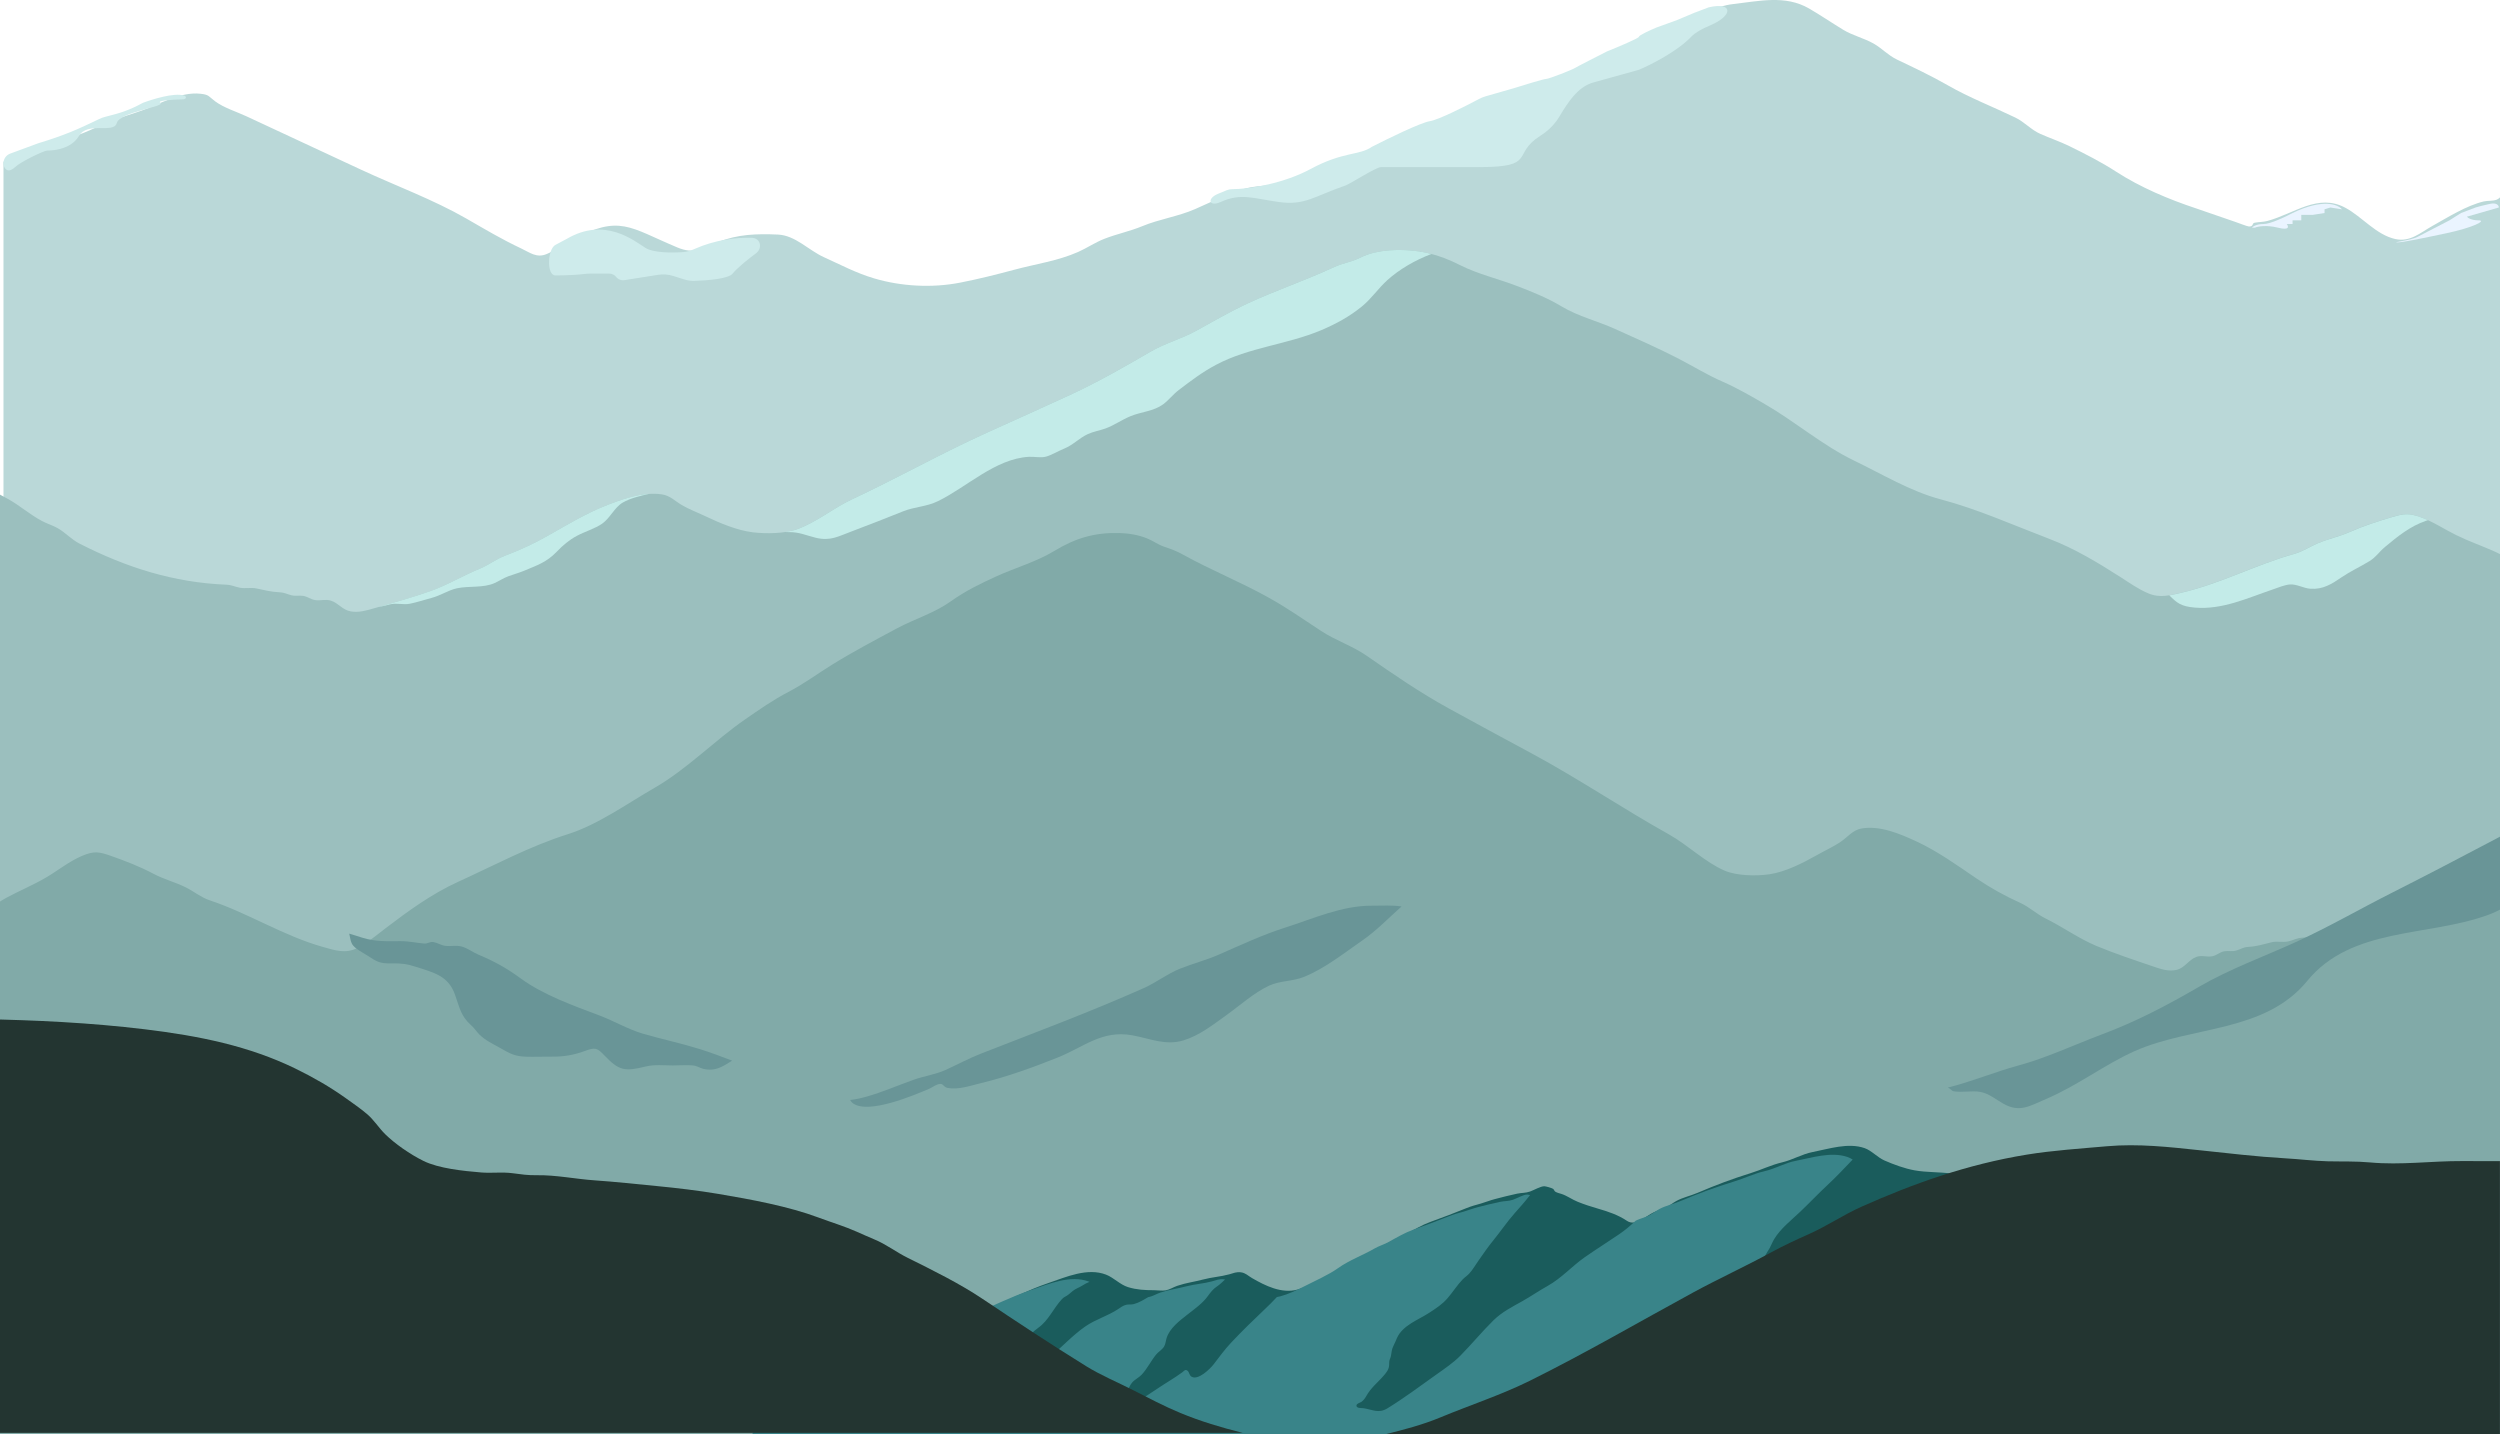 <svg width="1440" height="826" viewBox="0 0 1440 826" fill="none" xmlns="http://www.w3.org/2000/svg">
<path d="M1441 112.691C1440.1 113.584 1439.23 114.549 1438.12 114.995C1435.9 115.906 1433.06 115.478 1430.72 116.014C1420.7 118.336 1409.76 125.303 1400.96 130.198C1394.24 133.949 1388.3 139.559 1379.76 137.701C1368.69 135.289 1360.73 124.964 1351 119.711C1335.21 111.154 1321.68 123.034 1306.01 127.268C1303.55 127.929 1301.13 127.804 1298.68 128.286C1296.99 128.608 1298.22 130.466 1295.43 130.466C1294.51 130.466 1288.68 128.179 1287.57 127.822C1280.01 125.339 1272.62 122.57 1265.06 120.069C1249.18 114.817 1232.81 107.903 1218.86 98.864C1210.5 93.433 1200.94 88.556 1191.87 84.126C1186.55 81.536 1180.74 79.553 1175.31 77.159C1169.84 74.747 1166.16 70.299 1160.88 67.745C1147.93 61.492 1134.31 56.24 1121.86 49.094C1112.46 43.699 1102.59 39.037 1092.75 34.356C1087.46 31.837 1084.06 27.836 1079.15 25.067C1073.7 21.977 1067.16 20.476 1061.67 17.135C1055.01 13.08 1048.47 8.632 1041.99 4.88C1028.29 -3.033 1013.21 0.664 998.433 2.326C988.36 3.451 977.271 9.096 968.176 13.187C961.25 16.296 954.17 18.297 947.551 22.102C941.488 25.585 935.752 28.926 929.075 31.373C917.276 35.696 906.167 42.77 894.041 46.111C886.52 48.183 879.153 50.059 871.728 51.792C861.386 54.203 850.623 60.42 840.78 64.422C829.556 68.995 817.853 73.086 807.185 78.57C795.578 84.537 783.164 88.878 770.904 93.505C760.506 97.435 749.78 104.259 738.652 105.956C730.633 107.171 722.824 106.706 715.054 109.225C705.844 112.208 697.095 116.639 688.27 120.48C678.504 124.731 667.76 126.196 657.84 130.323C650.818 133.235 643.182 134.771 636.064 137.576C630.654 139.701 626.222 142.81 620.984 145.132C609.415 150.259 596.387 152.099 584.166 155.386C573.652 158.209 563.56 160.745 552.93 162.818C536.795 165.962 519.048 164.961 503.507 160.352C492.974 157.226 484.417 152.582 474.555 148.133C465.806 144.185 458.113 135.557 448.078 135.11C435.953 134.574 424.882 134.896 413.754 139.398C404.238 143.256 399.825 146.579 390.136 142.524C362.565 131.019 356.944 123.302 329.412 138.237C324.769 140.755 319.627 144.328 314.869 146.329C309.151 148.741 305.429 145.579 300.249 143.131C288.987 137.844 279.144 131.931 268.592 125.875C249.617 114.977 227.84 106.974 207.867 97.685C185.842 87.431 163.893 77.213 141.886 66.959C136.15 64.297 128.936 62.099 123.928 58.366C120.033 55.472 120.59 54.579 115.544 54.007C103.322 52.596 90.602 60.867 79.243 64.511C71.051 67.155 62.513 69.995 54.762 73.658C45.917 77.838 36.938 80.642 27.729 84.18C19.191 87.449 10.538 90.075 2 93.147V437.069C38.914 438.712 75.771 440.052 112.781 439.998C171.951 439.909 231.006 439.695 290.118 436.997C353.471 434.103 416.958 429.441 480.234 425.207C543.126 421.009 606.134 415.953 669.122 413.524C738.998 410.826 808.605 404.306 878.5 402.305C962.114 399.911 1045.9 399.018 1129.55 398.232C1200.12 397.553 1269.57 392.444 1339.87 387.174C1373.6 384.655 1407.29 381.708 1440.94 378.438V112.691H1441Z" fill="#BAD8D8"/>
<path d="M1312.16 131.153C1305.46 129.461 1300.44 130.448 1298.77 131.153H1297.1C1297.66 130.448 1299.77 129.038 1303.79 129.038C1307.81 129.038 1316.62 124.807 1320.52 122.692C1337.93 114.23 1346.74 117.756 1348.97 120.576L1342.28 119.519L1338.93 120.576V122.692L1332.24 123.749H1325.54V126.922H1320.52V129.038H1317.18C1318.29 130.448 1318.85 132.846 1312.16 131.153Z" fill="#EAF4FF"/>
<path d="M1410.88 126.922L1392.47 136.442C1388.38 138.557 1377.41 139.615 1380.76 139.615C1384.11 139.615 1394.15 137.499 1409.21 134.326C1424.27 131.153 1432.63 126.922 1427.61 126.922C1423.6 126.922 1421.48 125.512 1420.92 124.807L1439.32 119.519C1439.32 118.461 1438.32 116.557 1434.3 117.403C1430.29 118.249 1427.05 119.166 1425.94 119.519L1417.57 122.692L1410.88 126.922Z" fill="#EAF4FF"/>
<path d="M1827 406.796C1818.44 402.811 1809.85 398.881 1801.18 395.175C1781.78 386.898 1764.69 379.541 1743.49 376.057C1727.15 373.354 1712.13 367 1696.05 363.21C1687.44 361.176 1678.7 359.169 1670.35 357.386C1660.08 355.212 1650.04 362.764 1641.12 366.554C1628.78 371.794 1617.08 378.51 1604.61 383.665C1593.3 388.347 1584.39 394.673 1573.61 400.108C1565.23 404.344 1556.85 407.437 1548.85 412.425C1531.88 423.015 1512.37 429.871 1494.63 439.123C1455.75 459.383 1417.14 480.34 1377.93 500.126C1359.28 509.546 1341.18 520.052 1322.08 528.747C1303.93 536.996 1283.88 544.297 1266.8 554.274C1248.64 564.864 1230.55 574.367 1210.65 581.808C1194.72 587.771 1178.85 595.324 1162.41 599.755C1137.57 606.471 1111.3 621.018 1084.98 612.49C1074.79 609.174 1063.27 607.697 1053.65 603.238C1045.62 599.532 1037.63 596.104 1029.45 592.648C1011.92 585.235 993.15 581.919 975.057 576.039C962.324 571.887 948.14 568.347 936.621 561.325C931.557 558.231 929.751 554.218 924.184 551.682C919.179 549.397 913.583 546.861 908.43 544.966C895.786 540.284 884.148 533.791 871.504 529.081C860.666 525.04 849.443 522.421 838.516 518.519C829.425 515.286 820.215 511.469 810.917 508.849C804.255 506.982 797.296 507.706 790.307 507.651C772.984 507.539 756.431 515.119 740.085 520.331C727.145 524.455 714.382 530.419 702.004 535.853C694.749 539.03 686.961 541.009 679.617 543.963C672.273 546.917 666.114 551.849 658.948 555.054C628.151 568.765 596.881 580.442 565.403 592.704C558.178 595.519 551.574 599.114 544.586 602.291C538.811 604.91 532.237 605.774 526.256 607.92C517.165 611.153 508.192 615.082 499.072 617.646C490.81 619.959 482.489 621.046 475.145 617.646C469.223 614.887 464.07 611.404 457.348 609.592C438.515 604.52 421.37 595.909 402.773 590.168C391.846 586.768 380.86 584.483 370.052 581.306C361.849 578.882 353.528 574.005 345.474 570.967C330.253 565.226 313.048 559.123 300.049 549.62C291.905 543.656 285.035 539.838 275.5 535.825C272.361 534.488 269.37 532.147 266.083 531.227C262.826 530.307 259.806 531.227 256.578 530.809C254.091 530.502 252.047 529.025 249.767 528.635C247.546 528.273 246.362 529.666 244.467 529.499C239.758 529.081 235.465 528.078 230.667 528.106C222.85 528.162 216.335 528.44 209.051 526.211C201.026 523.758 193.208 521.334 185.272 518.547C175.589 515.147 168.6 509.657 159.421 505.7C149.027 501.213 138.959 496.113 129.69 489.731C124.449 486.136 118.911 485.077 113.314 482.263C108.369 479.782 104.401 476.466 99.16 474.432C73.812 464.566 47.931 454.506 21.576 446.982C8.724 443.303 -3.89 438.9 -16.357 434.19C-26.84 430.233 -37.559 424.158 -48.368 421.287C-58.614 418.556 -68.711 418.027 -78.839 415.017C-85.649 413.011 -92.223 408.775 -99.212 407.911C-106.378 407.019 -114.225 410.112 -120.947 411.812C-127.965 413.596 -134.243 416.968 -141.261 418.863C-161.072 424.269 -182.215 429.676 -201.699 436.615C-216.269 441.798 -230.571 447.456 -244.548 454.005C-250.856 456.959 -257.074 460.219 -263.47 463.034C-270.548 466.155 -278.069 466.573 -285.294 469.193C-294.77 472.648 -303.713 477.386 -313.189 480.814C-322.132 484.074 -331.223 485.523 -339.751 489.759C-355.238 497.479 -371.999 502.133 -387.397 510.103C-389.588 511.246 -391.75 512.388 -393.941 513.531V997.126C-370.755 998.018 -347.539 998.324 -324.294 998.074C-208.658 996.736 -94.089 980.071 21.487 978.705C85.302 977.953 148.908 987.344 212.278 992.751C267.238 997.433 322.376 1000.39 377.218 1006.27C455.927 1014.71 535.791 1025.11 615.092 1026.5C689.211 1027.78 762.886 1023.43 836.709 1017.72C906.239 1012.34 975.768 1007.41 1045.18 1000.72C1138.69 991.72 1232.03 980.099 1325.4 969.732C1411.18 960.201 1496.94 949.639 1582.11 935.983C1663.84 922.885 1745.15 907.586 1827 895.073V406.796Z" fill="#588380"/>
<path d="M974.161 21.153C976.364 18.832 980.296 16.618 985.142 14.575C998.488 8.947 998.307 0.945 984.201 4.23L975.835 7.403L965.795 11.634L954.082 15.865C950.736 17.275 944.043 20.307 944.043 21.153C944.043 22 931.772 27.147 925.637 29.615C920.06 32.435 908.57 38.288 907.231 39.134C905.558 40.192 892.172 45.48 890.499 45.48C889.16 45.48 877.67 49.006 872.093 50.769L855.674 55.486C854.353 55.866 853.083 56.387 851.87 57.033C843.503 61.494 828.538 69.022 823.568 69.807C818.214 70.653 799.027 80.032 790.103 84.615C783.052 89.597 773.592 87.224 754.965 97.307C739.871 105.478 720.218 108.945 709.686 108.967C708.645 108.969 707.616 109.148 706.653 109.545L701.611 111.63C694.873 114.415 696.449 119.346 703.094 116.346C714.807 111.057 721.5 114.23 736.559 116.346C751.618 118.461 756.638 113.173 775.044 106.827C777.644 105.93 792.652 96.25 795.402 96.25H801.816H852.014C885.479 96.25 870.42 88.846 887.152 78.269C892.366 74.973 895.888 71.035 898.211 67.143C902.968 59.175 908.761 50.005 917.702 47.518L944.043 40.192C950.736 37.371 966.13 29.615 974.161 21.153Z" fill="#CEEBEB"/>
<path d="M379.08 158.295L359.645 161.366C357.844 161.65 356.03 160.942 354.899 159.512C353.942 158.302 352.484 157.596 350.941 157.596H339.816C338.823 157.596 337.835 157.678 336.848 157.795C333.769 158.163 327.737 158.653 319.919 158.653C314.732 158.653 315.337 143.448 319.939 141.056C322.436 139.758 324.748 138.52 326.611 137.5C348.364 124.807 365.096 138.557 371.789 142.788C376.303 145.641 386.683 145.688 393.506 145.21C395.747 145.053 397.907 144.359 399.958 143.443C411.998 138.066 423.994 136.73 433.068 136.981C438.108 137.121 439.431 142.969 435.373 145.961C432.027 148.429 424.664 154.211 421.987 157.596C419.632 160.573 407.612 161.586 399.817 161.787C397.875 161.837 395.946 161.529 394.093 160.943L387.771 158.945C384.964 158.058 381.988 157.835 379.08 158.295Z" fill="#CEEBEB"/>
<path d="M92.356 59.23C90.369 57.974 98.089 57.418 105.394 57.214C107.436 57.157 107.741 55.421 105.742 55C100.388 53.307 87.894 57.115 82.316 59.23C74.952 63.216 69.893 65.011 60.953 67.196C59.585 67.531 58.249 68.007 56.982 68.622C44.604 74.635 36.846 78.024 22.079 82.5L5.871 88.476C3.545 89.334 2 91.55 2 94.029C2 96.61 3.868 98.957 6.23 97.914C7.033 97.559 7.874 97.026 8.693 96.25C12.04 93.076 25.426 86.73 27.099 86.73C28.772 86.73 40.485 86.73 45.505 78.269C50.524 69.807 65.584 77.211 67.257 70.865C68.93 64.519 95.702 61.346 92.356 59.23Z" fill="#CEEBEB"/>
<path d="M1850 323.627C1842.03 319.563 1833.68 315.902 1825.64 312.075C1817.76 308.319 1806.97 306.382 1798.4 304.799C1786 302.531 1773.59 300.925 1761.14 298.988C1738.46 295.445 1721.67 278.885 1700.82 271.231C1689.28 267.003 1678.12 261.286 1667.32 257.034C1665.29 260.105 1662.74 258.144 1659.74 258.711C1658.04 259.042 1656.7 260.388 1654.99 261.003C1645.75 264.286 1635.23 266.53 1625.67 269.129C1615.67 271.845 1606.09 275.814 1596.19 278.885C1584.94 282.358 1575.46 288.31 1564.52 291.759C1557.21 294.074 1550.65 299.39 1543.35 302.224C1538.52 304.09 1533.79 306.335 1529.21 308.673C1519.88 313.445 1510.89 318.028 1501.01 321.666C1488.43 326.296 1473.97 330.595 1460.13 328.327C1452.21 327.028 1444.43 321.052 1437.23 317.815C1429.82 314.484 1421.97 311.768 1414.69 308.177C1407.76 304.752 1401.47 300.453 1394.12 297.83C1387.29 295.397 1384.49 295.87 1377.78 297.83C1369.58 300.24 1361.24 302.933 1353.36 306.429C1347.32 309.099 1341.11 310.351 1335.07 312.878C1330.41 314.839 1326.45 317.65 1321.5 319.02C1299.54 325.138 1279.46 335.958 1257.12 341.225C1250.14 342.879 1244.2 344.651 1237.41 341.769C1231.52 339.265 1226.69 335.792 1221.39 332.391C1208.27 324.004 1194.95 315.925 1180.19 310.303C1159.49 302.413 1139.17 293.248 1117.62 287.555C1100.47 283.019 1084.02 273.05 1068.18 265.42C1049.73 256.538 1034.18 242.955 1016.65 232.821C1008.88 228.309 1000.46 223.419 992.165 219.804C983.425 216.001 975.774 211.229 967.38 206.883C955.421 200.67 942.497 194.977 930.166 189.426C920.237 184.961 908.947 182.173 899.637 176.598C891.194 171.543 882.8 168.189 873.54 164.645C862.992 160.606 851.008 157.795 841.005 152.716C828.502 146.361 817.731 143.763 803.692 144.046C798.492 144.141 792.748 144.944 787.796 146.621C784.429 147.755 781.705 149.527 778.214 150.542C774.104 151.724 771.182 152.574 767.245 154.393C751.374 161.74 734.686 167.338 718.765 174.732C708.49 179.504 698.734 185.173 688.88 190.607C680.511 195.237 671.053 197.717 662.783 202.536C647.506 211.418 632.526 220.017 616.284 227.529C600.487 234.805 584.615 241.939 568.72 249.12C542.003 261.192 517.169 275.271 490.75 287.625C479.905 292.704 470.15 300.925 459.033 304.894C452.273 307.303 441.329 307.563 433.505 306.594C424.616 305.484 414.861 301.421 406.294 297.334C401.837 295.208 396.91 293.389 392.676 290.885C388.838 288.618 386.04 285.499 381.311 284.767C370.887 283.161 359.448 287.2 350.014 290.838C337.808 295.563 326.765 302.248 315.697 308.532C307.576 313.138 299.727 316.776 290.987 320.083C285.663 322.091 281.603 325.445 276.353 327.595C266.672 331.564 257.387 337.21 247.335 340.706C236.762 344.391 226.19 347.32 215.419 350.391C211.136 351.62 206.654 353.013 201.925 352.139C197.072 351.218 195.017 347.391 190.61 345.974C187.465 344.958 184.593 346.163 181.473 345.643C178.948 345.241 177.19 343.635 174.664 343.233C172.262 342.855 170.331 343.47 167.855 342.879C165.156 342.218 163.968 341.273 161.046 341.155C155.772 340.918 152.529 339.903 147.527 338.91C144.605 338.32 141.387 339.099 138.316 338.556C135.568 338.06 133.389 336.902 130.393 336.784C99.914 335.556 72.727 326.839 45.838 313.138C41.158 310.752 37.717 306.807 33.285 304.256C30.412 302.602 27.194 301.705 24.272 300.145C17.389 296.508 11.545 291.287 4.835 287.531C0.973 285.358 -3.014 283.302 -7 281.295V579.697C24.396 578.847 56.509 581.233 87.732 583.666C129.23 586.879 170.183 592.69 211.829 594.296C241.64 595.43 271.302 595.832 301.039 598.099C326.418 600.037 351.748 602.541 377.176 604.029C433.926 607.336 490.775 611.21 547.574 613.1C613.956 615.297 680.56 615.533 746.992 616.1C828.551 616.809 910.16 617.919 991.62 622.596C1058.6 626.423 1125.27 633.345 1191.83 641.424C1251.53 648.652 1311.07 655.952 1371.34 655.999C1438.39 656.07 1505.02 651.723 1571.62 644.495C1646.99 636.297 1721.79 623.258 1796.52 610.856C1814.35 607.903 1832.17 604.832 1850 601.643V323.627Z" fill="#9BBFBE"/>
<path d="M784.499 176.48C789.946 172.039 793.883 166.086 799.182 161.291C805.892 155.244 815.003 149.858 824.511 146.291C817.999 144.59 811.339 143.857 803.713 144.023C798.513 144.117 792.769 144.92 787.817 146.598C784.449 147.732 781.726 149.503 778.235 150.519C774.124 151.7 771.203 152.551 767.266 154.37C751.395 161.716 734.707 167.315 718.786 174.709C708.51 179.481 698.755 185.15 688.901 190.583C680.532 195.213 671.073 197.694 662.804 202.513C647.527 211.395 632.547 219.994 616.304 227.506C600.507 234.781 584.636 241.916 568.74 249.097C542.024 261.168 517.19 275.247 490.771 287.602C479.926 292.681 470.171 300.902 459.053 304.87C457.073 305.579 454.696 306.075 452.195 306.429C452.74 306.477 453.334 306.5 454.027 306.5C460.49 306.382 464.204 308.39 469.923 309.76C478.441 311.768 482.65 309.004 490.821 305.98C500.725 302.295 510.43 298.398 520.186 294.523C526.995 291.83 533.606 291.925 540.316 288.641C556.955 280.515 573.346 264.239 592.559 263.129C595.778 262.94 599.443 263.861 602.538 263.011C605.633 262.16 609.867 259.656 612.962 258.404C618.136 256.325 621.529 252.38 626.53 250.065C629.848 248.53 633.265 248.057 636.682 246.829C641.782 244.986 646.165 241.774 651.191 239.719C657.282 237.215 664.512 236.86 669.86 232.962C673.153 230.553 675.703 227.128 678.997 224.624C686.202 219.167 692.441 214.371 700.463 210.119C719.38 200.032 741.342 198.52 761.15 190.134C769.915 186.355 777.219 182.41 784.499 176.48Z" fill="#C3EBE8"/>
<path d="M350.042 290.791C337.836 295.516 326.793 302.201 315.725 308.484C307.604 313.091 299.755 316.729 291.014 320.036C285.691 322.044 281.63 325.398 276.381 327.548C266.7 331.517 257.415 337.163 247.363 340.659C237.533 344.084 227.678 346.871 217.675 349.706C220.622 349.21 223.42 348.431 224.608 348.123C228.446 347.155 232.383 348.525 236.122 347.746C240.207 346.919 244.49 345.454 248.526 344.415C253.8 343.045 258.158 339.95 263.159 338.863C270.018 337.375 278.436 338.793 284.948 335.816C287.944 334.446 289.628 333.123 292.748 331.942C295.793 330.808 298.888 330.005 301.884 328.753C309.56 325.54 314.908 323.792 320.603 317.863C324.218 314.107 327.659 311.13 332.314 308.626C336.672 306.288 342.788 304.445 346.799 301.658C351.454 298.421 353.905 292.303 358.659 289.515C363.14 286.893 368.984 285.594 374.059 284.437C365.74 284.98 357.297 287.98 350.042 290.791Z" fill="#C3EBE8"/>
<path d="M1373.74 315.051C1381.02 308.98 1388.25 303.098 1397.36 299.98C1397.73 299.862 1398.1 299.743 1398.5 299.625C1397.09 298.987 1395.65 298.373 1394.16 297.854C1387.33 295.42 1384.53 295.893 1377.82 297.854C1369.63 300.263 1361.28 302.956 1353.41 306.452C1347.37 309.122 1341.15 310.374 1335.11 312.901C1330.46 314.862 1326.49 317.673 1321.54 319.043C1299.58 325.162 1279.5 335.981 1257.17 341.249C1254.49 341.886 1251.99 342.524 1249.52 342.926C1253.92 347.249 1256.05 349.257 1264.17 349.965C1279.97 351.359 1294.55 344.461 1309.11 339.524C1311.96 338.556 1316.02 336.831 1319.09 336.642C1322.98 336.406 1326.92 338.863 1330.83 339.123C1338.11 339.595 1343.03 336.406 1348.75 332.508C1353.85 329.036 1359.47 326.484 1364.75 323.248C1368.76 320.791 1370.17 318.027 1373.74 315.051Z" fill="#C3EBE8"/>
<path d="M-413.905 524.059C-405.833 519.163 -397.382 514.739 -389.278 510.1C-381.3 505.59 -370.389 503.228 -361.717 501.338C-349.167 498.589 -336.616 496.656 -324.003 494.294C-301.046 489.999 -284.05 469.983 -262.953 460.749C-251.286 455.637 -239.997 448.722 -229.055 443.568C-226.973 447.262 -224.419 444.9 -221.392 445.587C-219.658 445.973 -218.333 447.606 -216.599 448.379C-207.265 452.373 -196.607 455.079 -186.957 458.214C-176.835 461.479 -167.122 466.289 -157.126 469.983C-145.774 474.193 -136.156 481.365 -125.088 485.575C-117.678 488.366 -111.056 494.809 -103.677 498.202C-98.789 500.479 -94.027 503.142 -89.36 506.02C-79.932 511.775 -70.819 517.359 -60.822 521.74C-48.114 527.323 -33.483 532.521 -19.482 529.815C-11.472 528.225 -3.589 521.01 3.696 517.101C11.169 513.064 19.116 509.799 26.495 505.461C33.527 501.338 39.896 496.098 47.307 492.962C54.244 490.042 57.051 490.6 63.831 492.962C72.124 495.883 80.543 499.104 88.521 503.357C94.639 506.578 100.914 508.081 107.032 511.131C111.73 513.493 115.767 516.886 120.749 518.561C142.98 525.949 163.288 539.049 185.898 545.406C192.961 547.382 198.984 549.529 205.827 546.05C211.787 543.001 216.674 538.834 222.035 534.711C235.311 524.575 248.807 514.825 263.723 507.995C284.661 498.46 305.221 487.379 327.042 480.506C344.418 475.009 361.036 462.982 377.086 453.748C395.754 443.01 411.49 426.602 429.243 414.318C437.127 408.863 445.641 402.936 454.029 398.598C462.89 394.002 470.615 388.247 479.098 382.964C491.207 375.447 504.262 368.575 516.749 361.874C526.777 356.505 538.224 353.112 547.653 346.369C556.198 340.27 564.681 336.189 574.078 331.894C584.768 327.041 596.876 323.605 606.999 317.505C619.644 309.817 630.555 306.682 644.745 307.025C650.011 307.154 655.845 308.099 660.827 310.161C664.233 311.535 666.976 313.683 670.508 314.885C674.67 316.303 677.634 317.334 681.608 319.567C697.658 328.458 714.56 335.202 730.643 344.178C741.049 349.934 750.919 356.806 760.884 363.378C769.366 368.961 778.921 371.968 787.277 377.766C802.729 388.504 817.896 398.899 834.325 407.961C850.313 416.766 866.364 425.4 882.446 434.076C909.502 448.679 934.603 465.688 961.343 480.635C972.317 486.777 982.187 496.699 993.445 501.51C1000.29 504.43 1011.36 504.731 1019.27 503.571C1028.26 502.24 1038.13 497.3 1046.8 492.404C1051.31 489.827 1056.29 487.636 1060.58 484.63C1064.46 481.924 1067.3 478.101 1072.06 477.242C1082.62 475.309 1094.19 480.163 1103.72 484.587C1116.08 490.299 1127.24 498.374 1138.44 505.977C1146.67 511.517 1154.58 515.941 1163.44 519.936C1168.84 522.341 1172.93 526.422 1178.26 529.042C1188.04 533.852 1197.47 540.681 1207.62 544.891C1218.31 549.315 1229 552.88 1239.91 556.573C1244.26 558.034 1248.77 559.752 1253.57 558.678C1258.49 557.561 1260.54 552.923 1265.01 551.205C1268.2 550.002 1271.1 551.419 1274.25 550.818C1276.81 550.302 1278.57 548.413 1281.16 547.94C1283.59 547.511 1285.54 548.241 1288.06 547.511C1290.81 546.738 1291.97 545.578 1294.97 545.406C1300.3 545.105 1303.58 543.903 1308.62 542.7C1311.59 542.013 1314.84 542.915 1317.96 542.271C1320.73 541.669 1322.94 540.295 1325.97 540.123C1356.81 538.62 1384.31 528.097 1411.52 511.56C1416.25 508.683 1419.72 503.915 1424.23 500.822C1427.13 498.804 1430.38 497.73 1433.37 495.84C1440.34 491.416 1446.24 485.145 1453.02 480.592C1456.93 477.972 1460.93 475.481 1465 473.033V833.739C1433.21 832.708 1400.73 835.586 1369.17 838.55C1327.2 842.458 1285.76 849.46 1243.6 851.392C1213.42 852.767 1183.44 853.239 1153.32 855.988C1127.62 858.308 1102.02 861.357 1076.28 863.161C1018.86 867.155 961.343 871.837 903.857 874.114C836.69 876.777 769.303 877.034 702.073 877.765C619.549 878.624 536.963 879.955 454.533 885.625C386.767 890.263 319.285 898.639 251.961 908.389C191.574 917.108 131.313 925.956 70.326 925.999C2.497 926.085 -64.922 920.845 -132.341 912.083C-208.589 902.161 -284.302 886.398 -359.888 871.408C-377.925 867.843 -395.963 864.149 -414 860.283V524.059H-413.905Z" fill="#81AAA8"/>
<path d="M1660.02 406.22C1669.94 396.021 1679.3 385.626 1689.49 375.705C1683.03 374.2 1676.57 372.751 1670.33 371.413C1660.05 369.239 1650.01 376.792 1641.1 380.582C1628.75 385.821 1617.05 392.537 1604.59 397.693C1593.28 402.375 1584.36 408.701 1573.58 414.135C1565.2 418.371 1556.82 421.464 1548.83 426.453C1531.86 437.043 1512.35 443.898 1494.61 453.15C1455.73 473.41 1417.11 494.367 1377.91 514.154C1359.25 523.573 1341.16 534.079 1322.06 542.774C1303.91 551.023 1283.86 558.325 1266.77 568.301C1248.62 578.891 1230.53 588.394 1210.63 595.835C1194.7 601.799 1178.82 609.351 1162.39 613.782C1149.21 617.349 1135.65 623.062 1121.91 626.434C1123.06 626.797 1124.37 628.357 1124.96 628.496C1130.08 629.528 1135.56 628.023 1140.65 628.942C1145.66 629.834 1149.75 633.401 1154.04 635.798C1163.46 641.009 1169.05 637.052 1178.5 633.039C1196.62 625.347 1212.2 613.197 1229.55 605.45C1262.48 590.791 1304.47 594.999 1328.99 564.985C1354.45 533.828 1398.58 539.681 1433.28 526.945C1446.1 522.235 1454.22 513.54 1465.08 505.877C1478.88 496.123 1491.68 484.92 1506.13 476.002C1522.89 465.663 1541.28 459.504 1560.29 453.986C1583.83 447.131 1605.33 436.903 1627.86 427.651C1641.01 422.217 1650.34 416.169 1660.02 406.22Z" fill="#699597"/>
<path d="M387.618 613.696C391.201 613.696 395.021 613.39 398.604 613.641C401.595 613.836 402.986 615.173 405.178 615.675C410.123 616.818 413.825 615.703 418.178 613.111C419.362 612.415 420.547 611.662 421.701 610.938C415.453 608.513 409.175 606.172 402.72 604.166C391.793 600.766 380.807 598.48 369.999 595.303C361.796 592.879 353.475 588.002 345.42 584.964C330.2 579.224 312.995 573.12 299.995 563.617C291.852 557.654 284.982 553.836 275.447 549.823C272.308 548.485 269.317 546.144 266.03 545.224C262.773 544.305 259.753 545.225 256.525 544.806C254.037 544.5 251.994 543.023 249.714 542.633C247.493 542.27 246.309 543.664 244.413 543.497C239.705 543.079 235.411 542.075 230.614 542.103C222.797 542.159 216.282 542.438 208.997 540.208C206.362 539.4 203.756 538.592 201.15 537.756C201.742 540.097 201.861 542.911 203.519 544.751C205.651 547.12 208.346 548.29 211.603 550.38C216.963 553.836 218.532 555.062 225.314 554.923C231.295 554.783 234.612 555.285 239.498 556.873C249.744 560.162 258.183 562.029 262.003 572.73C264.757 580.422 265.379 585.271 271.479 590.65C273.345 592.294 274.44 594.245 276.158 595.917C279.741 599.372 283.383 600.989 287.825 603.497C293.54 606.729 296.324 608.513 303.43 608.68C308.139 608.792 312.847 608.569 317.555 608.624C324.574 608.708 330.289 607.788 336.803 605.392C342.815 603.19 343.881 603.441 348.145 607.928C356.584 616.818 359.901 617.264 371.894 614.31C376.928 613.055 382.554 613.696 387.618 613.696Z" fill="#699597"/>
<path d="M652.219 596.337C662.347 598.176 671.378 602.412 681.683 599.263C690.863 596.448 698.503 590.373 706.084 584.966C713.753 579.504 722.341 571.757 730.869 567.8C737.414 564.762 744.52 565.375 751.154 562.672C763.443 557.656 774.162 548.961 784.882 541.576C792.877 536.058 799.836 528.728 807.298 522.124C801.761 521.26 796.046 521.734 790.301 521.678C772.978 521.566 756.425 529.147 740.079 534.358C727.138 538.482 714.375 544.446 701.997 549.88C694.742 553.057 686.954 555.036 679.611 557.99C672.267 560.944 666.107 565.877 658.941 569.081C628.145 582.793 596.874 594.469 565.397 606.731C558.171 609.546 551.568 613.141 544.579 616.318C538.805 618.938 532.231 619.801 526.249 621.947C517.158 625.18 508.186 629.109 499.065 631.673C495.926 632.565 492.758 633.262 489.649 633.596C490.122 634.349 490.655 635.045 491.396 635.575C500.457 641.929 526.486 630.865 535.163 627.159C537.383 626.211 539.101 624.539 541.529 624.344C543.365 624.205 543.632 626.239 545.704 626.629C552.012 627.855 558.852 625.375 564.864 623.926C580.143 620.247 594.476 614.98 608.838 609.295C624.206 603.22 634.63 593.132 652.219 596.337Z" fill="#699597"/>
<path d="M1132 828.429V677.137C1129.45 676.775 1126.91 676.412 1124.36 676.029C1117.24 674.963 1109.98 675.4 1102.83 674.121C1097.12 673.097 1090.86 670.806 1085.45 668.439C1081.37 666.649 1078.02 662.694 1073.93 661.287C1064.5 658.047 1053.61 661.724 1044.1 663.568C1037.95 664.762 1032.62 668.066 1026.54 669.505C1020.1 671.019 1014.52 673.833 1008.24 675.773C997.804 679.002 987.933 682.722 977.826 687.06C973.811 688.787 969.471 689.661 965.613 691.74C963.261 693.008 961.371 694.777 958.872 695.886C956.864 696.781 954.699 697.293 952.672 698.231C947.79 700.501 942.092 706.534 937.162 703.219C932.083 699.808 926.434 697.9 920.579 696.216C916.613 695.076 912.597 693.776 908.73 692.219C905.62 690.972 902.727 688.83 899.567 687.753C898.003 687.22 897.137 687.178 895.798 686.368C895.296 686.059 895.099 685.11 894.588 684.779C893.741 684.236 890.415 683.287 889.51 683.277C887.344 683.277 883.526 685.536 881.312 686.314C878.655 687.242 876.548 686.986 873.862 687.551C869.364 688.489 865.329 689.576 860.999 690.684C858.362 691.356 855.527 692.518 852.949 693.253C850.193 694.031 847.467 694.745 844.83 695.822C837.862 698.689 830.875 701.279 823.818 703.848C819.173 705.532 814.213 708.442 809.863 710.926C807.167 712.471 804.234 713.26 801.537 714.848C794.806 718.824 787.002 721.659 780.664 726.242C774.946 730.378 767.457 733.629 761.109 736.954C756.769 739.225 751.927 741.559 747.272 742.817C738.237 745.258 728.77 740.589 721.241 736.219C718.732 734.759 717.521 733.235 714.805 732.851C712.148 732.478 710.376 733.373 708.005 734.023C703.113 735.377 697.986 735.665 693.115 736.965C688.076 738.308 683.244 738.894 678.225 740.589C675.991 741.335 673.766 742.806 671.454 743.233C669.426 743.606 666.75 743.158 664.683 743.158C659.467 743.158 654.733 742.923 649.793 741.399C645.138 739.971 641.506 735.878 637.038 734.173C626.341 730.09 614.334 735.452 603.745 739.076C592.299 742.987 581.385 748.583 570.235 753.412C557.697 758.848 545.366 764.657 533.034 770.604C523.813 775.06 514.67 779.931 505.242 783.875C498.166 786.838 490.687 791.219 483.217 792.711C477.106 793.926 471.614 796.164 465.69 798.147C463.338 798.936 460.533 801.355 458.053 800.119L439.797 828.429H1132Z" fill="#1A5C5C"/>
<path d="M1122.2 831V807.193C1104.4 801.115 1086.2 797.253 1068.01 792.749C1060.74 790.955 1053.61 789.454 1046.28 788.005C1040.57 786.871 1034.72 785.265 1029.61 782.211C1023.34 778.463 1018.04 769.72 1018.66 761.878C1019.26 754.205 1024.66 747.75 1024.98 740.15C1025.17 735.794 1022.44 733.569 1019.26 731.385C1018.01 730.525 1016.38 729.811 1015.91 728.089C1014.99 724.814 1017.98 721.371 1019.36 718.842C1020.28 717.152 1020.94 715.367 1021.92 713.73C1025.6 707.631 1031.88 702.761 1036.9 697.985C1042.31 692.841 1047.44 687.393 1052.92 682.313C1057.74 677.831 1062.18 673.055 1066.77 668.289C1066.9 668.153 1067.02 668.027 1067.14 667.901C1066.17 667.292 1065.16 666.767 1064.11 666.41C1054.68 663.219 1043.8 666.841 1034.28 668.657C1028.13 669.832 1022.81 673.086 1016.72 674.503C1010.29 675.994 1004.71 678.765 998.42 680.676C987.988 683.856 978.117 687.519 968.01 691.792C963.994 693.492 959.654 694.353 955.796 696.4C953.444 697.649 951.555 699.391 949.055 700.483C947.047 701.365 944.882 701.868 942.855 702.792C942.589 702.908 942.324 703.044 942.058 703.191C939.096 706.025 935.976 708.649 932.718 710.864C926.184 715.325 919.511 719.503 913.006 724.027C905.487 729.265 899.385 736.277 891.414 740.707C886.483 743.446 881.819 746.69 876.908 749.45C871.042 752.746 865.128 755.685 860.207 760.535C853.623 767.022 847.698 774.254 841.203 780.836C836.981 785.118 832.1 788.341 827.268 791.784C818.027 798.365 808.835 805.251 799.21 811.171C793.984 814.383 790.599 811.885 785.225 811.119C784.408 811.003 780.905 811.329 781.358 809.355C781.584 808.379 783.533 807.907 784.153 807.476C785.225 806.721 786.2 805.535 786.859 804.348C788.256 801.84 789.674 800.097 791.642 798.008C794.063 795.447 797.242 792.582 799.131 789.579C800.017 788.173 800.214 786.693 800.174 785.045C800.135 783.155 800.804 782.746 801.129 781.245C801.611 778.999 801.513 777.361 802.654 775.157C803.432 773.666 804.013 772.144 804.672 770.654C807.939 763.338 817.062 760.21 823.233 756.168C827.12 753.628 830.693 751.34 833.773 747.792C836.794 744.307 839.383 740.129 842.581 736.854C843.713 735.7 845.1 734.828 846.212 733.642C848.24 731.469 849.933 728.509 851.655 726.053C854.528 721.928 857.254 718.002 860.414 714.118C864.498 709.09 868.09 703.747 872.391 698.877C875.432 695.434 878.512 692.012 881.317 688.349C880.618 688.181 879.998 688.055 879.683 688.055C877.518 688.055 873.699 690.28 871.485 691.046C868.828 691.96 866.722 691.708 864.035 692.264C859.538 693.188 855.503 694.258 851.173 695.35C848.535 696.011 845.701 697.155 843.122 697.88C840.367 698.646 837.641 699.349 835.003 700.409C828.035 703.233 821.048 705.784 813.992 708.313C809.347 709.972 804.387 712.838 800.037 715.283C797.34 716.805 794.407 717.582 791.711 719.146C784.979 723.061 777.175 725.854 770.837 730.367C765.119 734.44 757.63 737.641 751.282 740.916C746.942 743.152 742.1 745.451 737.445 746.69C736.796 746.858 736.146 746.994 735.487 747.089C733.332 749.461 731.048 751.697 728.706 753.922C721.984 760.293 715.332 766.759 708.974 773.53C705.392 777.351 702.292 781.633 699.084 785.811C696.987 788.53 690.187 795.143 686.408 793.022C684.912 792.183 685.148 790.451 684.016 789.548C682.658 788.446 682.038 789.705 680.857 790.556C676.399 793.81 671.823 796.392 667.276 799.457C663.251 802.165 659.078 804.873 655.083 807.403C653.656 808.306 652.79 808.956 651.097 809.355C649.709 809.681 647.977 809.681 646.678 810.048C645.802 810.29 645.074 811.077 644.149 810.919C643.362 809.208 646.137 807.529 646.963 806.248C647.485 805.44 648.341 804.411 648.794 803.603C649.355 802.595 649.02 802.469 649.424 801.388C650.054 799.719 650.998 797.641 652.091 796.36C653.597 794.586 655.998 793.537 657.602 791.815C660.85 788.32 662.907 783.964 665.879 780.269C667.197 778.631 669.313 777.519 670.455 775.692C671.4 774.181 671.459 772.312 671.99 770.643C673.791 765.007 679.411 760.766 683.751 757.354C687.795 754.174 692.687 750.773 695.688 746.574C697.174 744.485 698.877 742.354 700.904 741.042C702.597 739.951 704.112 738.408 705.618 737.012C705.412 736.97 705.215 736.917 704.998 736.886C702.341 736.518 700.57 737.4 698.198 738.04C693.307 739.373 688.179 739.657 683.308 740.937C678.269 742.26 673.437 742.837 668.418 744.506C666.184 745.241 663.96 746.69 661.647 747.11C661.548 747.131 661.45 747.131 661.352 747.152C658.675 748.716 656.234 750.29 653.065 751.161C651.55 751.571 650.073 751.193 648.548 751.592C646.757 752.064 645.556 753.04 644.031 754.048C637.909 758.1 631.011 759.937 625.076 764.072C617.488 769.363 611.298 776.322 604.114 782.2C602.53 783.491 600.709 783.88 599.105 785.013C598.239 785.622 597.884 786.388 597.127 787.018C595.089 788.708 592.383 790.346 590.08 791.616C587.266 793.169 583.181 795.636 579.934 794.502C578.615 794.041 576.981 791.994 576.529 790.629C575.899 788.75 576.637 787.942 577.139 786.43C578.074 783.628 579.875 781.539 581.715 779.293C584.018 776.469 587.088 774.013 589.903 771.829C592.649 769.699 595.139 766.854 597.983 764.849C603.937 760.661 606.683 753.723 611.525 748.464C612.666 747.225 613.099 747.162 614.447 746.343C615.835 745.504 616.642 744.611 617.882 743.614C619.565 742.26 621.563 741.693 623.324 740.539C624.712 739.625 626.119 738.943 627.556 738.334C627.448 738.292 627.34 738.24 627.222 738.198C616.524 734.178 604.518 739.457 593.928 743.026C582.483 746.879 571.569 752.389 560.418 757.144C547.88 762.498 535.549 768.219 523.218 774.076C513.996 778.463 504.854 783.26 495.426 787.144C488.35 790.062 480.87 794.377 473.401 795.846C467.289 797.043 461.798 799.247 455.873 801.199C453.521 801.976 450.716 804.359 448.236 803.141L430 831H1122.2Z" fill="#398489"/>
<path d="M1440 668.823C1432.72 668.823 1425.44 668.823 1418.19 668.78C1400.26 668.694 1383 671.211 1365.1 669.554C1356.84 668.801 1349.09 669.103 1340.79 668.909C1332.6 668.694 1324.44 667.639 1316.25 667.188C1299.8 666.241 1283.32 664.261 1267.04 662.54C1249.34 660.668 1231.68 658.645 1213.64 660.237C1198.37 661.593 1182.43 662.626 1167.5 665.057C1132.81 670.695 1101.46 682.013 1072.3 695.031C1061.65 699.786 1052.78 705.962 1042.17 710.717C1034.51 714.138 1027.3 717.473 1020.15 721.368C1005.56 729.351 989.884 736.516 975.288 744.456C943.905 761.519 913.533 779.271 881.038 795.388C864.79 803.435 846.689 809.352 829.531 816.475C819.418 820.67 808.766 823.468 797.946 826.136H1439.96V668.823H1440Z" fill="#233531"/>
<path d="M679.915 813.878C670.394 809.941 661.523 805.185 652.619 800.688C643.488 796.062 634 792.124 625.551 786.874C605.111 774.222 585.289 761.118 565.629 747.949C552.826 739.364 537.294 731.682 522.768 724.474C515.912 721.074 510.712 716.814 503.368 713.78C500.054 712.403 496.804 710.94 493.555 709.498C486.471 706.335 478.899 704.097 471.491 701.321C454.3 694.888 432.756 690.885 413.681 687.679C402.308 685.764 390.025 684.301 378.424 683.182C366.563 682.042 354.54 680.708 342.614 679.89C331.338 679.115 320.452 676.749 309.079 676.921C304.075 677.007 300.143 676.426 295.301 675.78C289.322 674.963 283.278 675.823 277.298 675.35C266.737 674.489 252.634 673.005 243.926 668.701C235.964 664.764 227.451 658.76 221.894 653.316C218.059 649.551 215.59 645.247 211.365 641.654C207.661 638.491 203.274 635.5 199.18 632.552C190.276 626.204 180.56 620.567 170.031 615.446C143.515 602.579 115.374 596.747 83.464 592.874C52.171 589.087 20.618 587.581 -11 587V825.347H715.888C703.442 822.27 691.419 818.634 679.915 813.878Z" fill="#233531"/>
</svg>
